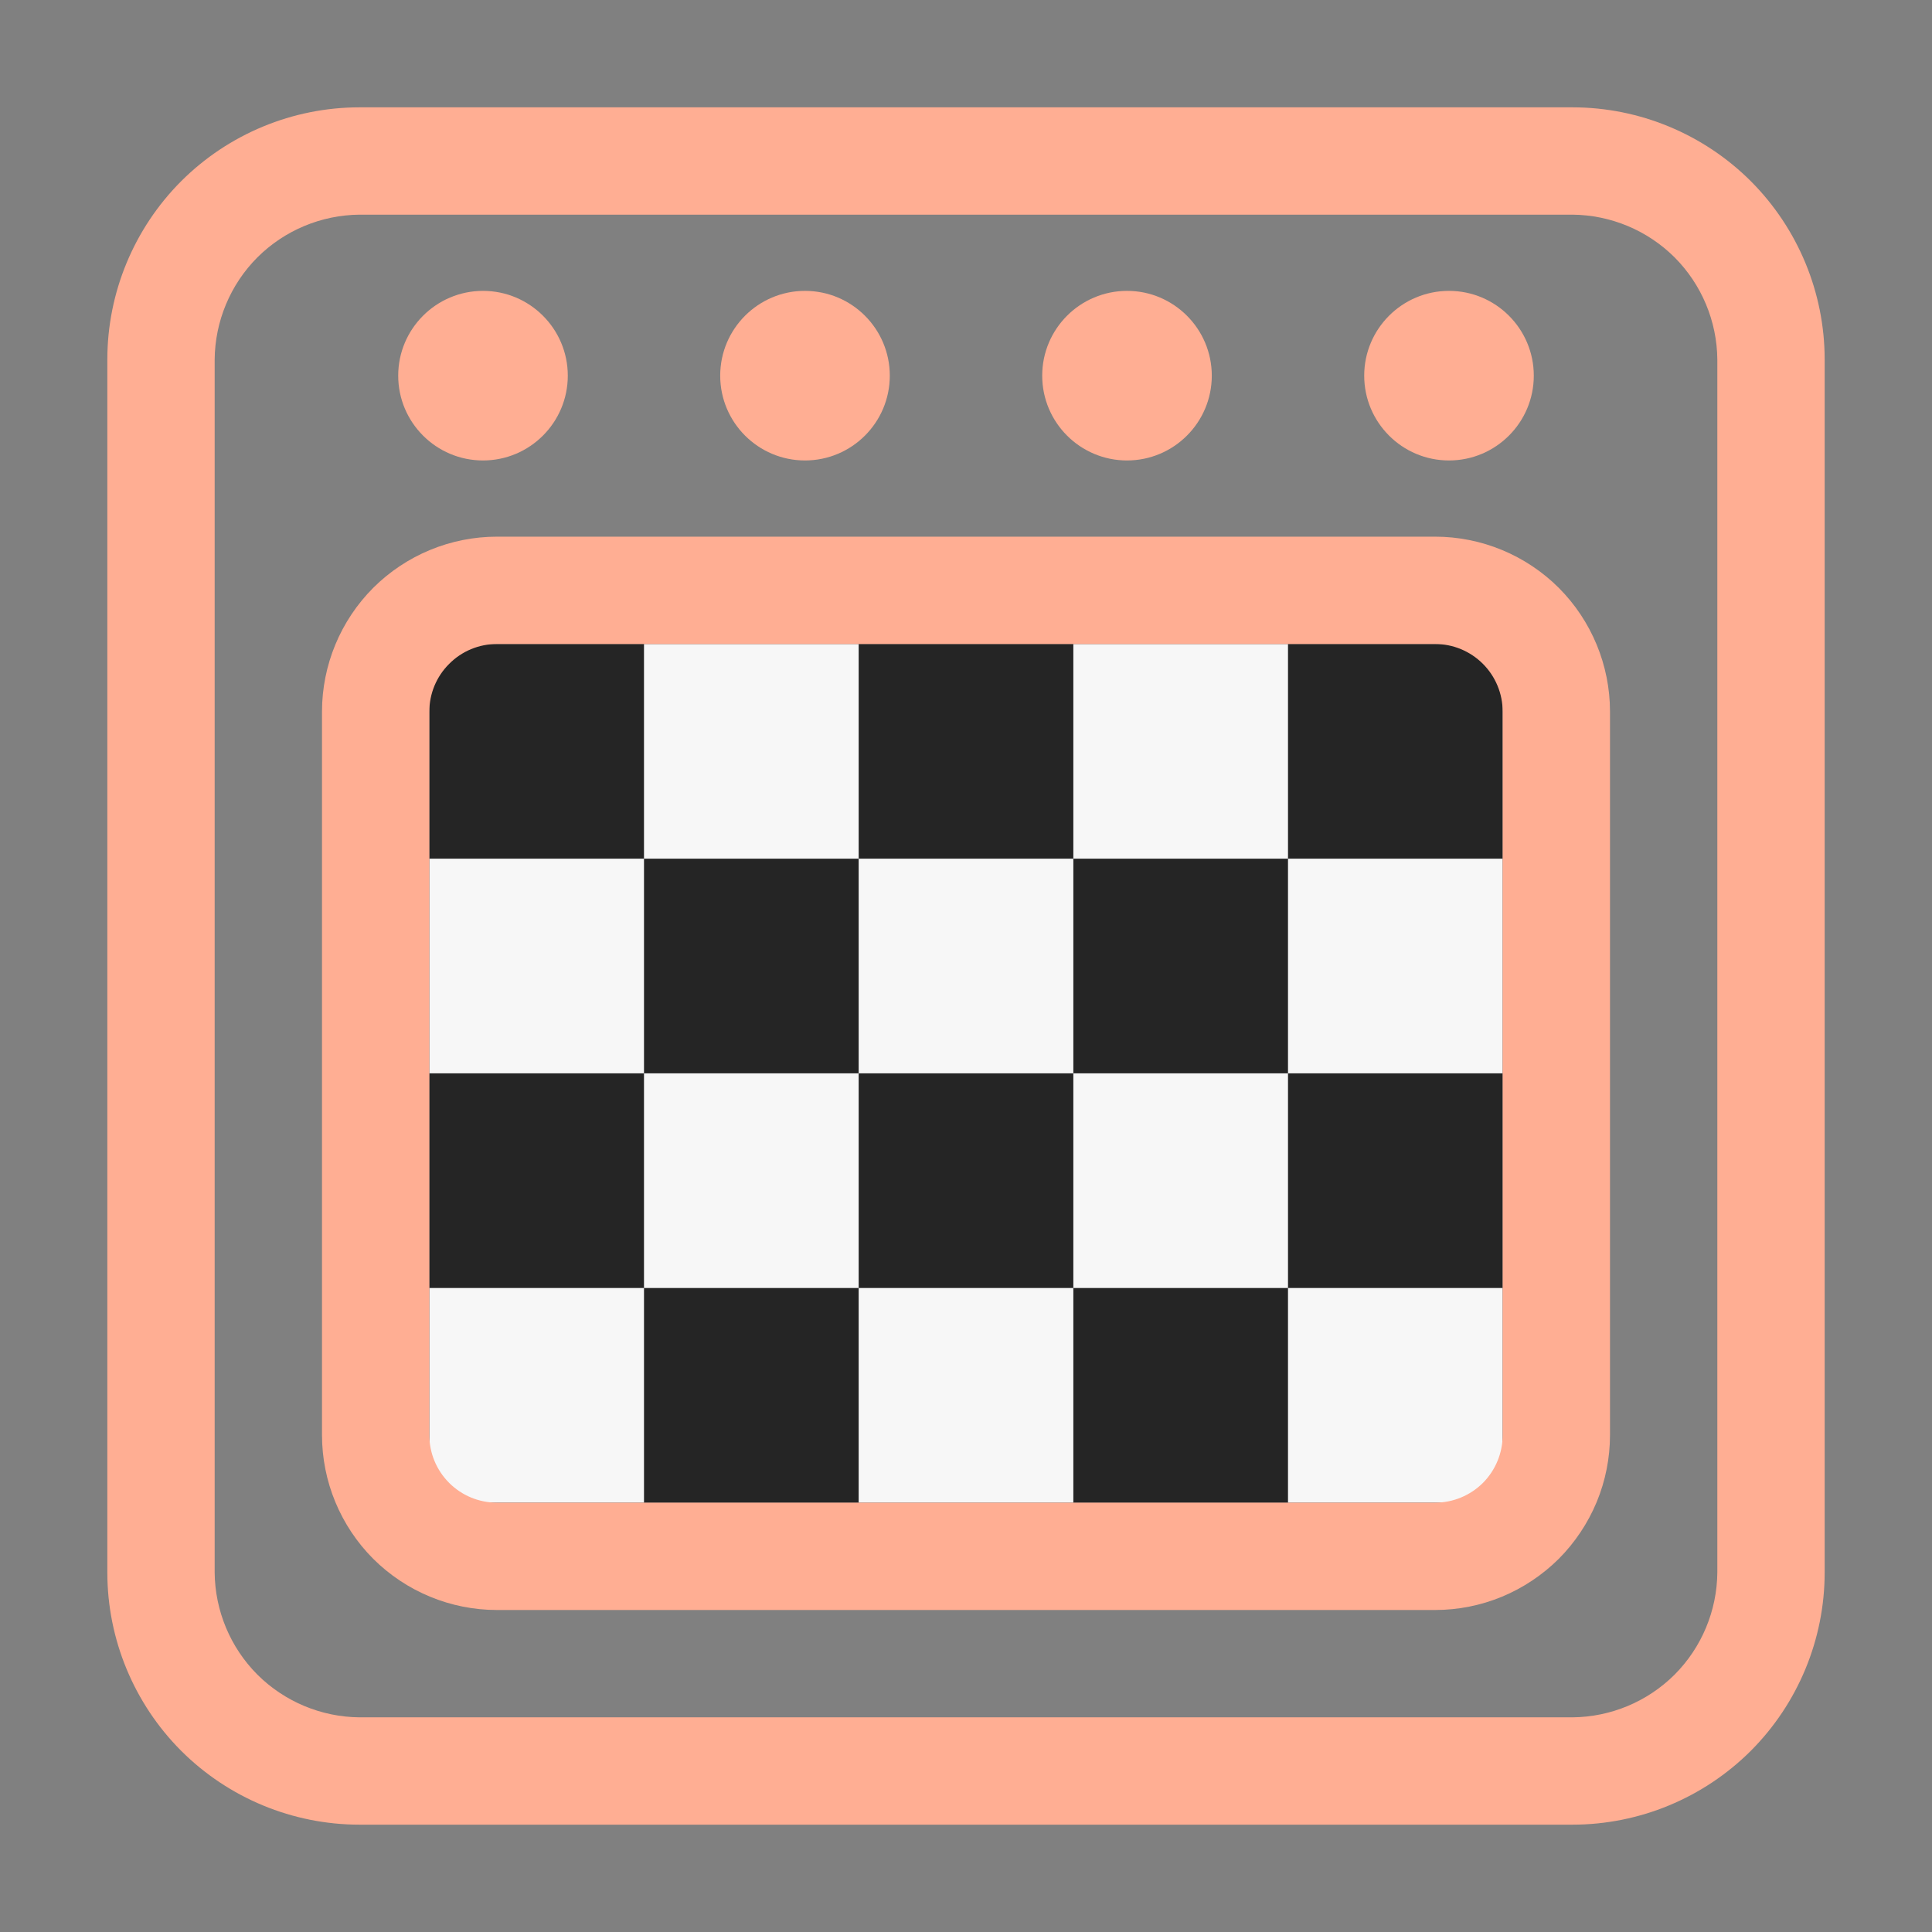 <svg width="18" height="18" viewBox="0 0 18 18" fill="none" xmlns="http://www.w3.org/2000/svg">
<rect x="0" y="0" width="18" height="18" fill="#808080" stroke="none"/>
<rect x="4" y="6" width="10" height="8" fill="#252525"/>
<path d="M8 6H6V8H8V6Z" fill="#F7F7F7"/>
<path d="M6 8H4V10H6V8Z" fill="#F7F7F7"/>
<path d="M10 8H8V10H10V8Z" fill="#F7F7F7"/>
<path d="M8 10H6V12H8V10Z" fill="#F7F7F7"/>
<path d="M12 6H10V8H12V6Z" fill="#F7F7F7"/>
<path d="M6 12H4V14H6V12Z" fill="#F7F7F7"/>
<path d="M10 12H8V14H10V12Z" fill="#F7F7F7"/>
<path d="M12 10H10V12H12V10Z" fill="#F7F7F7"/>
<path d="M14 8H12V10H14V8Z" fill="#F7F7F7"/>
<path d="M14 12H12V14H14V12Z" fill="#F7F7F7"/>
<path d="M14.65 2C15.007 2.003 15.349 2.146 15.602 2.398C15.854 2.651 15.997 2.993 16 3.35V14.65C15.997 15.007 15.854 15.349 15.602 15.602C15.349 15.854 15.007 15.997 14.65 16H3.35C2.993 15.997 2.651 15.854 2.398 15.602C2.146 15.349 2.003 15.007 2 14.65V3.35C2.003 2.993 2.146 2.651 2.398 2.398C2.651 2.146 2.993 2.003 3.35 2H14.65V2ZM14.65 1H3.35C2.727 1 2.129 1.248 1.688 1.688C1.248 2.129 1 2.727 1 3.35V14.65C1 15.273 1.248 15.871 1.688 16.312C2.129 16.752 2.727 17 3.35 17H14.65C15.273 17 15.871 16.752 16.312 16.312C16.752 15.871 17 15.273 17 14.65V3.35C17 2.727 16.752 2.129 16.312 1.688C15.871 1.248 15.273 1 14.65 1V1Z" fill="#FFAE93"/>
<path d="M13.37 6C13.537 6 13.697 6.066 13.816 6.185C13.934 6.303 14 6.463 14 6.63V13.37C14 13.537 13.934 13.697 13.816 13.816C13.697 13.934 13.537 14 13.37 14H4.63C4.463 14 4.303 13.934 4.185 13.816C4.066 13.697 4 13.537 4 13.37V6.63C4 6.463 4.066 6.303 4.185 6.185C4.303 6.066 4.463 6 4.63 6H13.37V6ZM13.37 5H4.63C4.198 5 3.783 5.172 3.477 5.477C3.172 5.783 3 6.198 3 6.63V13.37C3 13.802 3.172 14.217 3.477 14.523C3.783 14.828 4.198 15 4.63 15H13.37C13.584 15 13.796 14.958 13.994 14.876C14.191 14.794 14.371 14.674 14.523 14.523C14.674 14.371 14.794 14.191 14.876 13.994C14.958 13.796 15 13.584 15 13.37V6.63C15 6.198 14.828 5.783 14.523 5.477C14.217 5.172 13.802 5 13.37 5V5Z" fill="#FFAE93"/>
<path d="M4.5 4.29C4.936 4.29 5.29 3.936 5.29 3.5C5.29 3.064 4.936 2.71 4.5 2.71C4.064 2.71 3.71 3.064 3.71 3.5C3.71 3.936 4.064 4.29 4.5 4.29Z" fill="#FFAE93"/>
<path d="M7.5 4.29C7.936 4.29 8.29 3.936 8.29 3.5C8.29 3.064 7.936 2.71 7.5 2.71C7.064 2.71 6.71 3.064 6.71 3.5C6.71 3.936 7.064 4.29 7.5 4.29Z" fill="#FFAE93"/>
<path d="M10.5 4.29C10.936 4.29 11.29 3.936 11.29 3.5C11.29 3.064 10.936 2.71 10.5 2.71C10.064 2.71 9.71 3.064 9.71 3.5C9.71 3.936 10.064 4.29 10.5 4.29Z" fill="#FFAE93"/>
<path d="M13.5 4.29C13.936 4.29 14.29 3.936 14.29 3.5C14.29 3.064 13.936 2.71 13.5 2.71C13.064 2.71 12.71 3.064 12.71 3.5C12.71 3.936 13.064 4.29 13.5 4.29Z" fill="#FFAE93"/>
</svg>
